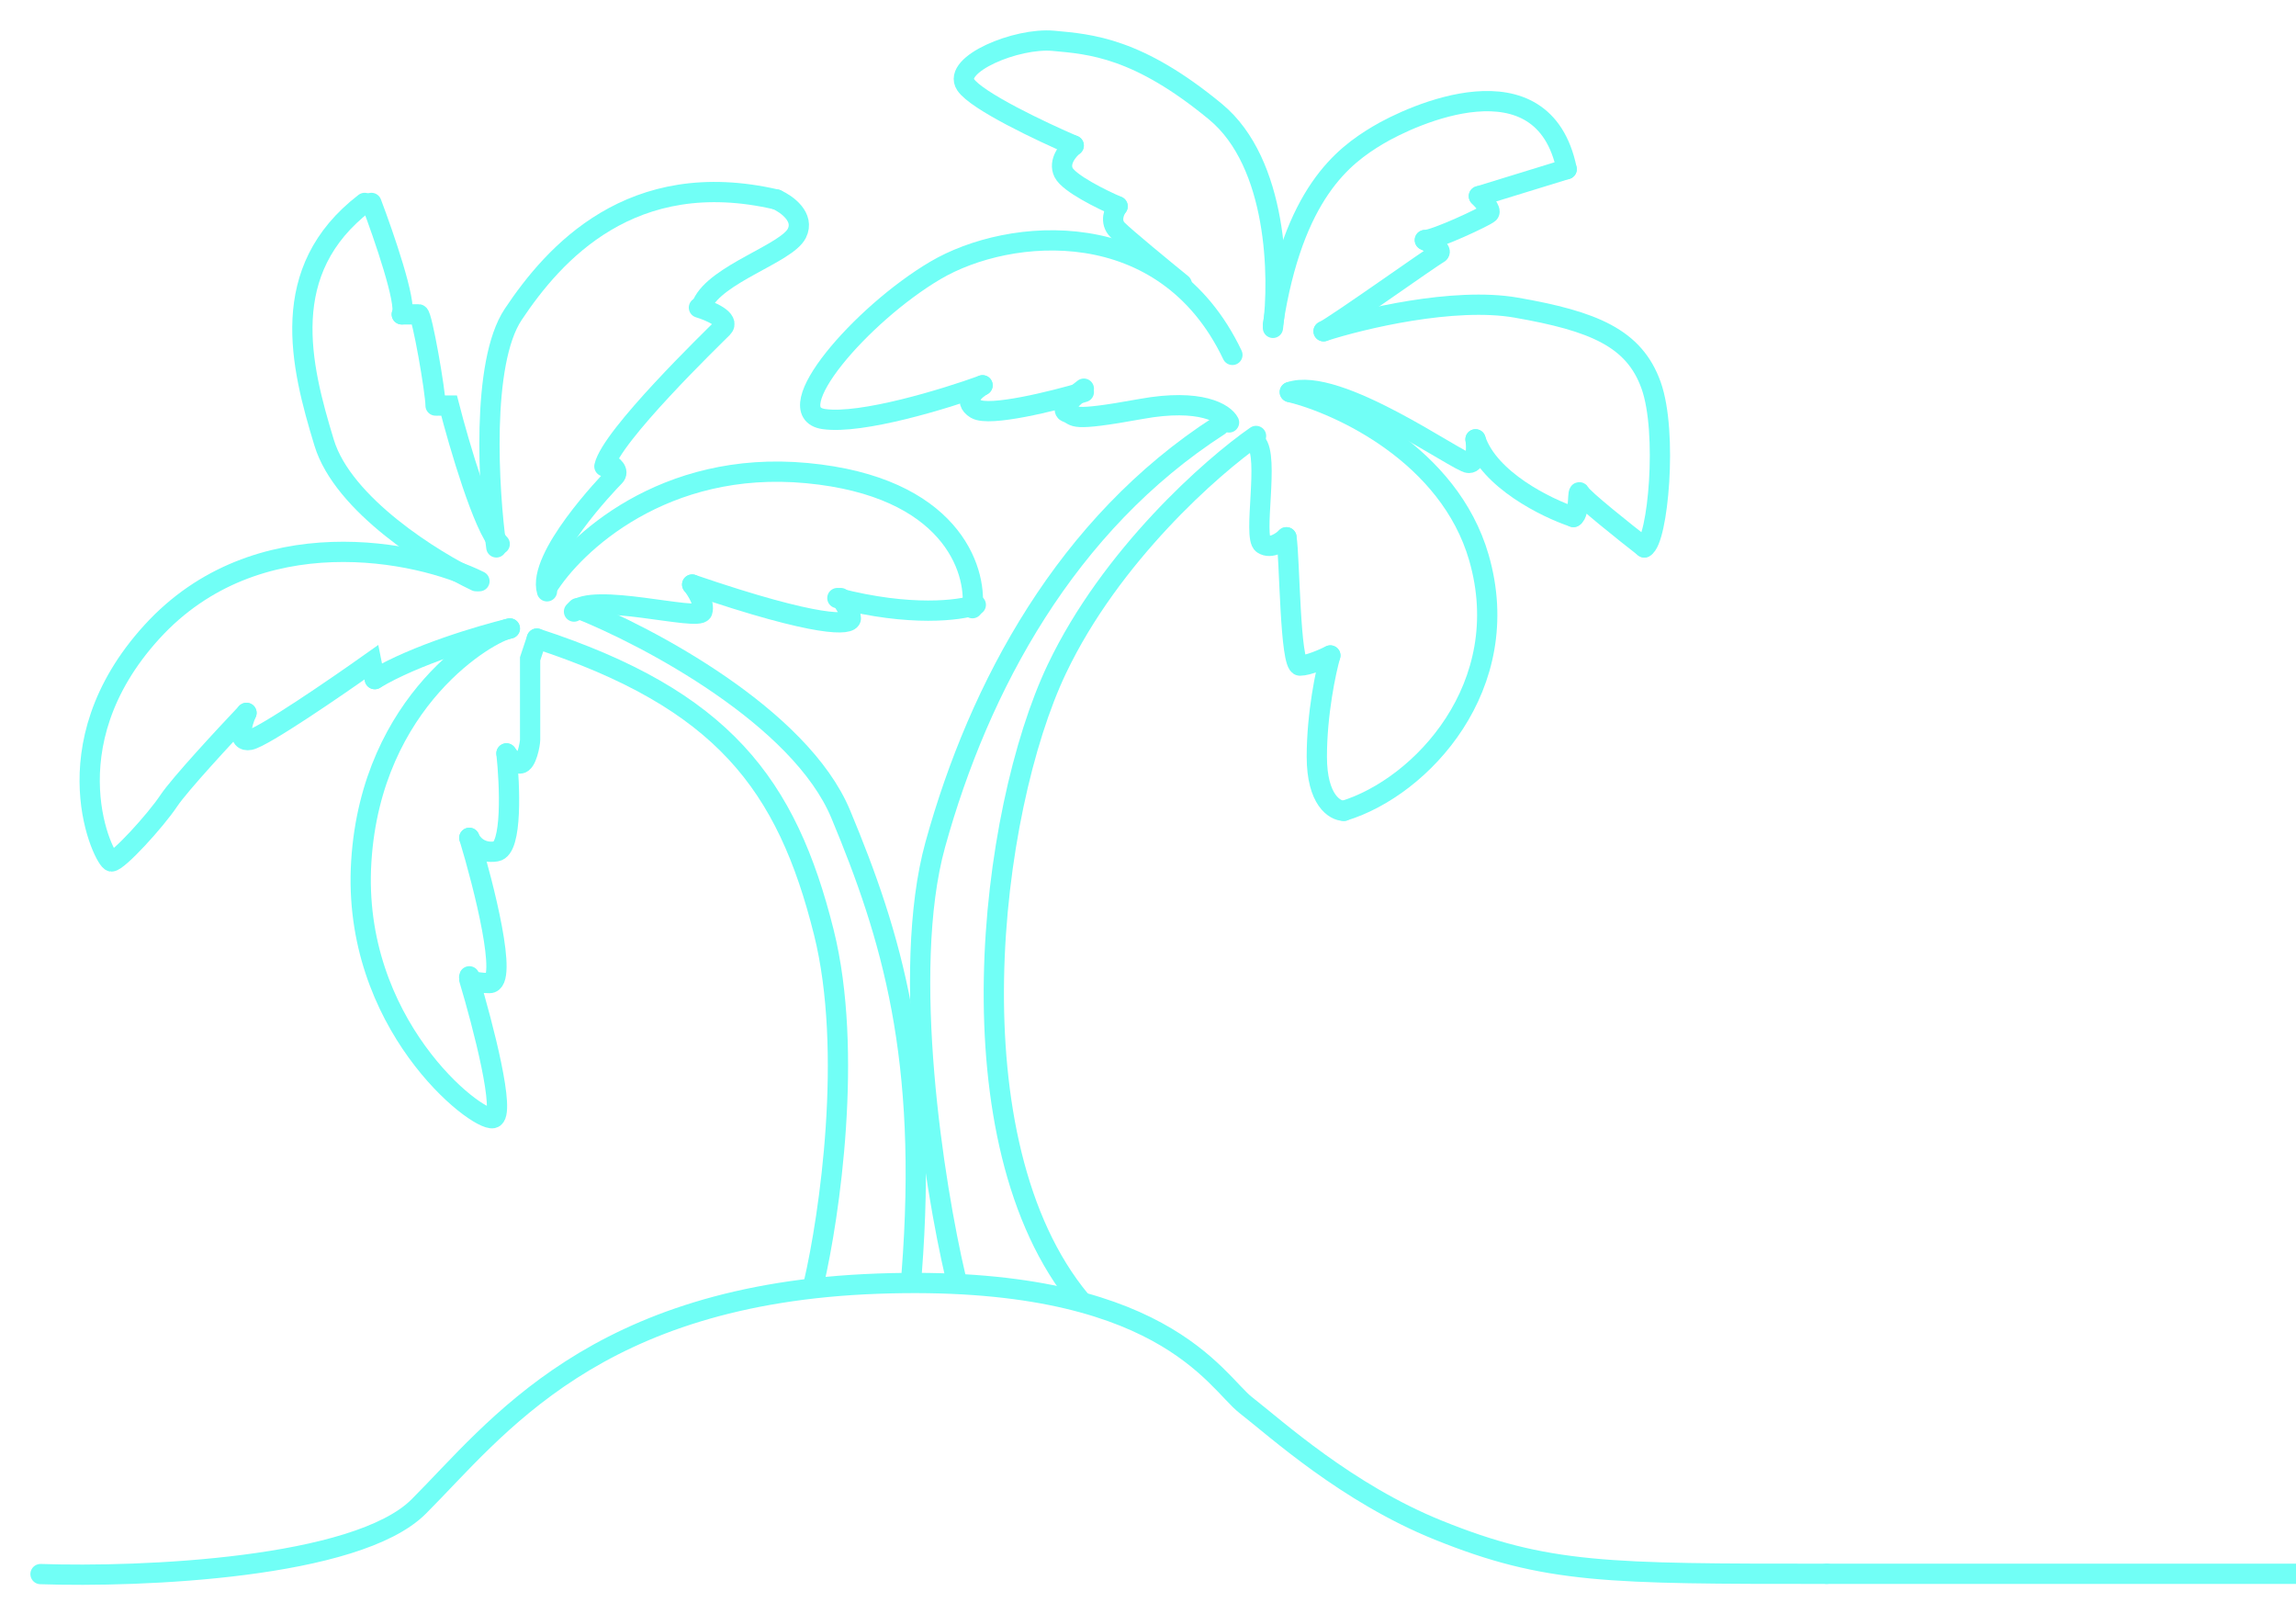 <svg width="340" height="239" viewBox="0 0 340 239" fill="none" xmlns="http://www.w3.org/2000/svg">
<g filter="url(#filter0_di_521_93)">
<path d="M175 42.042C172.333 39.876 166.7 35.242 165.5 34.042C164.3 32.843 165 31.209 165.5 30.543" stroke="#71FFF6" stroke-width="3" stroke-linecap="round"/>
<path d="M165.5 30.543C163.166 29.543 158.3 27.142 157.5 25.543C156.7 23.942 158.166 22.209 159 21.543" stroke="#71FFF6" stroke-width="3" stroke-linecap="round"/>
<path d="M159 21.543C154.333 19.543 144.6 14.943 143 12.543C141 9.543 150.5 5.543 156 6.043C161.5 6.543 168.5 7.042 180 16.543C189.2 24.142 189.5 41.042 188.5 48.542" stroke="#71FFF6" stroke-width="3" stroke-linecap="round"/>
<path d="M188.5 48.043C191.5 28.543 199 23.043 204 20.043C209 17.043 228.5 8.043 232 25.043" stroke="#71FFF6" stroke-width="3" stroke-linecap="round"/>
<path d="M232 25.043L219 29.043" stroke="#71FFF6" stroke-width="3" stroke-linecap="round"/>
<path d="M219 29.043C219.667 29.709 220.9 31.142 220.5 31.543C220 32.042 212.5 35.542 211 35.542" stroke="#71FFF6" stroke-width="3" stroke-linecap="round"/>
<path d="M211 35.542C212 36.042 213.8 37.142 213 37.542C212 38.042 198 48.042 196 49.042" stroke="#71FFF6" stroke-width="3" stroke-linecap="round"/>
<path d="M196 49.042C201.667 47.209 215.3 43.943 224.5 45.542C236 47.542 242 50.042 244.5 57.042C247 64.043 245.5 80.043 243.5 81.043" stroke="#71FFF6" stroke-width="3" stroke-linecap="round"/>
<path d="M243.5 81.043C240.5 78.709 234.4 73.843 234 73.043C233.5 72.043 234 76.043 233 76.543" stroke="#71FFF6" stroke-width="3" stroke-linecap="round"/>
<path d="M233 76.543C229 75.209 220.5 71.043 218.5 65.043" stroke="#71FFF6" stroke-width="3" stroke-linecap="round"/>
<path d="M218.5 65.043C218.667 66.209 218.7 68.543 217.5 68.543C216 68.543 198 55.542 191 58.042" stroke="#71FFF6" stroke-width="3" stroke-linecap="round"/>
<path d="M191 58.042C198.5 59.876 214.6 67.343 219 82.543C224.5 101.542 210.5 116.542 199 120.042" stroke="#71FFF6" stroke-width="3" stroke-linecap="round"/>
<path d="M199 120.042C197.667 120.042 195 118.442 195 112.042C195 105.642 196.333 99.376 197 97.043" stroke="#71FFF6" stroke-width="3" stroke-linecap="round"/>
<path d="M197 97.043C196 97.543 193.7 98.543 192.5 98.543C191 98.543 191 82.543 190.5 79.543" stroke="#71FFF6" stroke-width="3" stroke-linecap="round"/>
<path d="M190.5 79.543C189.833 80.209 188.2 81.343 187 80.543C185.5 79.543 188 67.543 186 65.543" stroke="#71FFF6" stroke-width="3" stroke-linecap="round"/>
<path d="M182 62.542C181.334 61.209 177.8 58.943 169 60.542C158 62.542 159.5 61.542 158 61.042C156.8 60.642 159.167 58.542 160.5 57.542" stroke="#71FFF6" stroke-width="3" stroke-linecap="round"/>
<path d="M160.5 58.042C156 59.376 146.5 61.742 144.5 60.542C142.5 59.343 144.334 57.709 145.5 57.042" stroke="#71FFF6" stroke-width="3" stroke-linecap="round"/>
<path d="M145.5 57.043C140 59.043 127.6 62.843 122 62.043C115 61.043 127.5 46.543 138.5 40.043C149.5 33.543 172.5 31.543 182.5 52.543" stroke="#71FFF6" stroke-width="3" stroke-linecap="round"/>
<path d="M186 64.543C179.5 69.043 164.5 82.243 156.5 99.043C146.5 120.042 140.5 169.042 160 192.542" stroke="#71FFF6" stroke-width="3" stroke-linecap="round"/>
<path d="M141.5 189.042C138.333 175.542 133.3 143.842 138.5 125.042C145 101.542 158 77.543 180.5 63.042" stroke="#71FFF6" stroke-width="3" stroke-linecap="round"/>
<path d="M85.5 90.043C96 94.209 118.5 106.142 124.5 120.542C132 138.542 137.5 156.542 135 188.542" stroke="#71FFF6" stroke-width="3" stroke-linecap="round"/>
<path d="M102.5 86.543C103.167 87.376 104.4 89.343 104 90.543C103.5 92.043 87.5 87.543 85 90.543" stroke="#71FFF6" stroke-width="3" stroke-linecap="round"/>
<path d="M124.5 88.543C125 89.209 126 90.743 126 91.543C126 92.543 121.5 93.043 102.5 86.543" stroke="#71FFF6" stroke-width="3" stroke-linecap="round"/>
<path d="M144.5 89.543C142.167 90.376 134.8 91.343 124 88.543" stroke="#71FFF6" stroke-width="3" stroke-linecap="round"/>
<path d="M81 87.043C85 80.543 98.3 68.043 119.5 70.043C140.7 72.043 144.667 84.209 144 90.043" stroke="#71FFF6" stroke-width="3" stroke-linecap="round"/>
<path d="M90 68.543C90.667 68.876 91.8 69.743 91 70.543C90 71.543 79.5 82.543 81 87.543" stroke="#71FFF6" stroke-width="3" stroke-linecap="round"/>
<path d="M103.5 45.542C105.167 46.042 108.2 47.343 107 48.542C105.5 50.042 90.5 64.543 89.5 69.043" stroke="#71FFF6" stroke-width="3" stroke-linecap="round"/>
<path d="M115 29.543C116.5 30.209 119.2 32.142 118 34.542C116.5 37.542 106 40.542 104 45.042" stroke="#71FFF6" stroke-width="3" stroke-linecap="round"/>
<path d="M65 60.042H66.5C68 65.876 71.6 78.142 74 80.543" stroke="#71FFF6" stroke-width="3" stroke-linecap="round"/>
<path d="M73.5 81.042C72.333 72.542 71.2 53.742 76 46.542C82 37.542 93.5 24.542 115 29.542" stroke="#71FFF6" stroke-width="3" stroke-linecap="round"/>
<path d="M59.5 46.542C60.167 46.542 61.6 46.542 62 46.542C62.5 46.542 64.5 58.042 64.5 60.042" stroke="#71FFF6" stroke-width="3" stroke-linecap="round"/>
<path d="M55 30.043C56.833 34.876 60.3 44.943 59.5 46.542" stroke="#71FFF6" stroke-width="3" stroke-linecap="round"/>
<path d="M70.5 86.043C64.166 83.043 50.8 74.743 48 65.543C44.5 54.042 41 40.042 54 30.043" stroke="#71FFF6" stroke-width="3" stroke-linecap="round"/>
<path d="M36.5 105.542C33.333 108.876 26.6 116.142 25 118.542C23 121.542 17.5 127.542 16.5 127.542C15.5 127.542 7 110.542 22.5 93.543C38 76.543 62 81.543 71 86.043" stroke="#71FFF6" stroke-width="3" stroke-linecap="round"/>
<path d="M55.5 100.542L55 98.043C49.833 101.709 39 109.142 37 109.542C35 109.942 35.833 107.042 36.5 105.542" stroke="#71FFF6" stroke-width="3" stroke-linecap="round"/>
<path d="M75.5 93.043C71.333 94.043 61.5 96.942 55.5 100.542" stroke="#71FFF6" stroke-width="3" stroke-linecap="round"/>
<path d="M69.5 145.042C71.5 151.709 75 165.142 73 165.542C70.5 166.042 52 151.542 53.5 127.542C55 103.542 72.5 93.543 75.5 93.043" stroke="#71FFF6" stroke-width="3" stroke-linecap="round"/>
<path d="M69.5 124.042C71.667 131.209 75.3 145.542 72.5 145.542C69.7 145.542 69.333 144.876 69.5 144.542" stroke="#71FFF6" stroke-width="3" stroke-linecap="round"/>
<path d="M75 111.542C75.5 116.209 75.9 125.642 73.5 126.042C71.1 126.442 69.833 124.876 69.5 124.042" stroke="#71FFF6" stroke-width="3" stroke-linecap="round"/>
<path d="M79.5 94.543L78.5 97.543C78.5 101.376 78.5 109.142 78.5 109.542C78.5 110.042 78 113.042 77 113.042C76.2 113.042 75.333 112.042 75 111.542" stroke="#71FFF6" stroke-width="3" stroke-linecap="round"/>
<path d="M120.5 190.042C122.833 180.042 126.4 155.642 122 138.042C116.5 116.042 107 103.542 79.5 94.543" stroke="#71FFF6" stroke-width="3" stroke-linecap="round"/>
<path d="M6 233.043C20.833 233.543 52.8 232.243 62 223.043C73.5 211.543 88 191.543 130 190.043C172 188.543 180 204.543 184.5 208.043C189 211.543 199.427 221.064 213 226.542C229 233 238 233 270.5 233" stroke="#71FFF6" stroke-width="3" stroke-linecap="round"/>
<path d="M270.5 233C294 233 342.5 233 348.5 233" stroke="#71FFF6" stroke-width="3" stroke-linecap="round"/>
</g>
<defs>
<filter id="filter0_di_521_93" x="0.5" y="0.5" width="353.5" height="238.134" filterUnits="userSpaceOnUse" color-interpolation-filters="sRGB">
<feFlood flood-opacity="0" result="BackgroundImageFix"/>
<feColorMatrix in="SourceAlpha" type="matrix" values="0 0 0 0 0 0 0 0 0 0 0 0 0 0 0 0 0 0 127 0" result="hardAlpha"/>
<feOffset/>
<feGaussianBlur stdDeviation="2"/>
<feComposite in2="hardAlpha" operator="out"/>
<feColorMatrix type="matrix" values="0 0 0 0 0.442 0 0 0 0 1 0 0 0 0 0.967 0 0 0 1 0"/>
<feBlend mode="normal" in2="BackgroundImageFix" result="effect1_dropShadow_521_93"/>
<feBlend mode="normal" in="SourceGraphic" in2="effect1_dropShadow_521_93" result="shape"/>
<feColorMatrix in="SourceAlpha" type="matrix" values="0 0 0 0 0 0 0 0 0 0 0 0 0 0 0 0 0 0 127 0" result="hardAlpha"/>
<feOffset/>
<feGaussianBlur stdDeviation="0.5"/>
<feComposite in2="hardAlpha" operator="arithmetic" k2="-1" k3="1"/>
<feColorMatrix type="matrix" values="0 0 0 0 0 0 0 0 0 0.425 0 0 0 0 0.4 0 0 0 1 0"/>
<feBlend mode="normal" in2="shape" result="effect2_innerShadow_521_93"/>
</filter>
</defs>
</svg>
